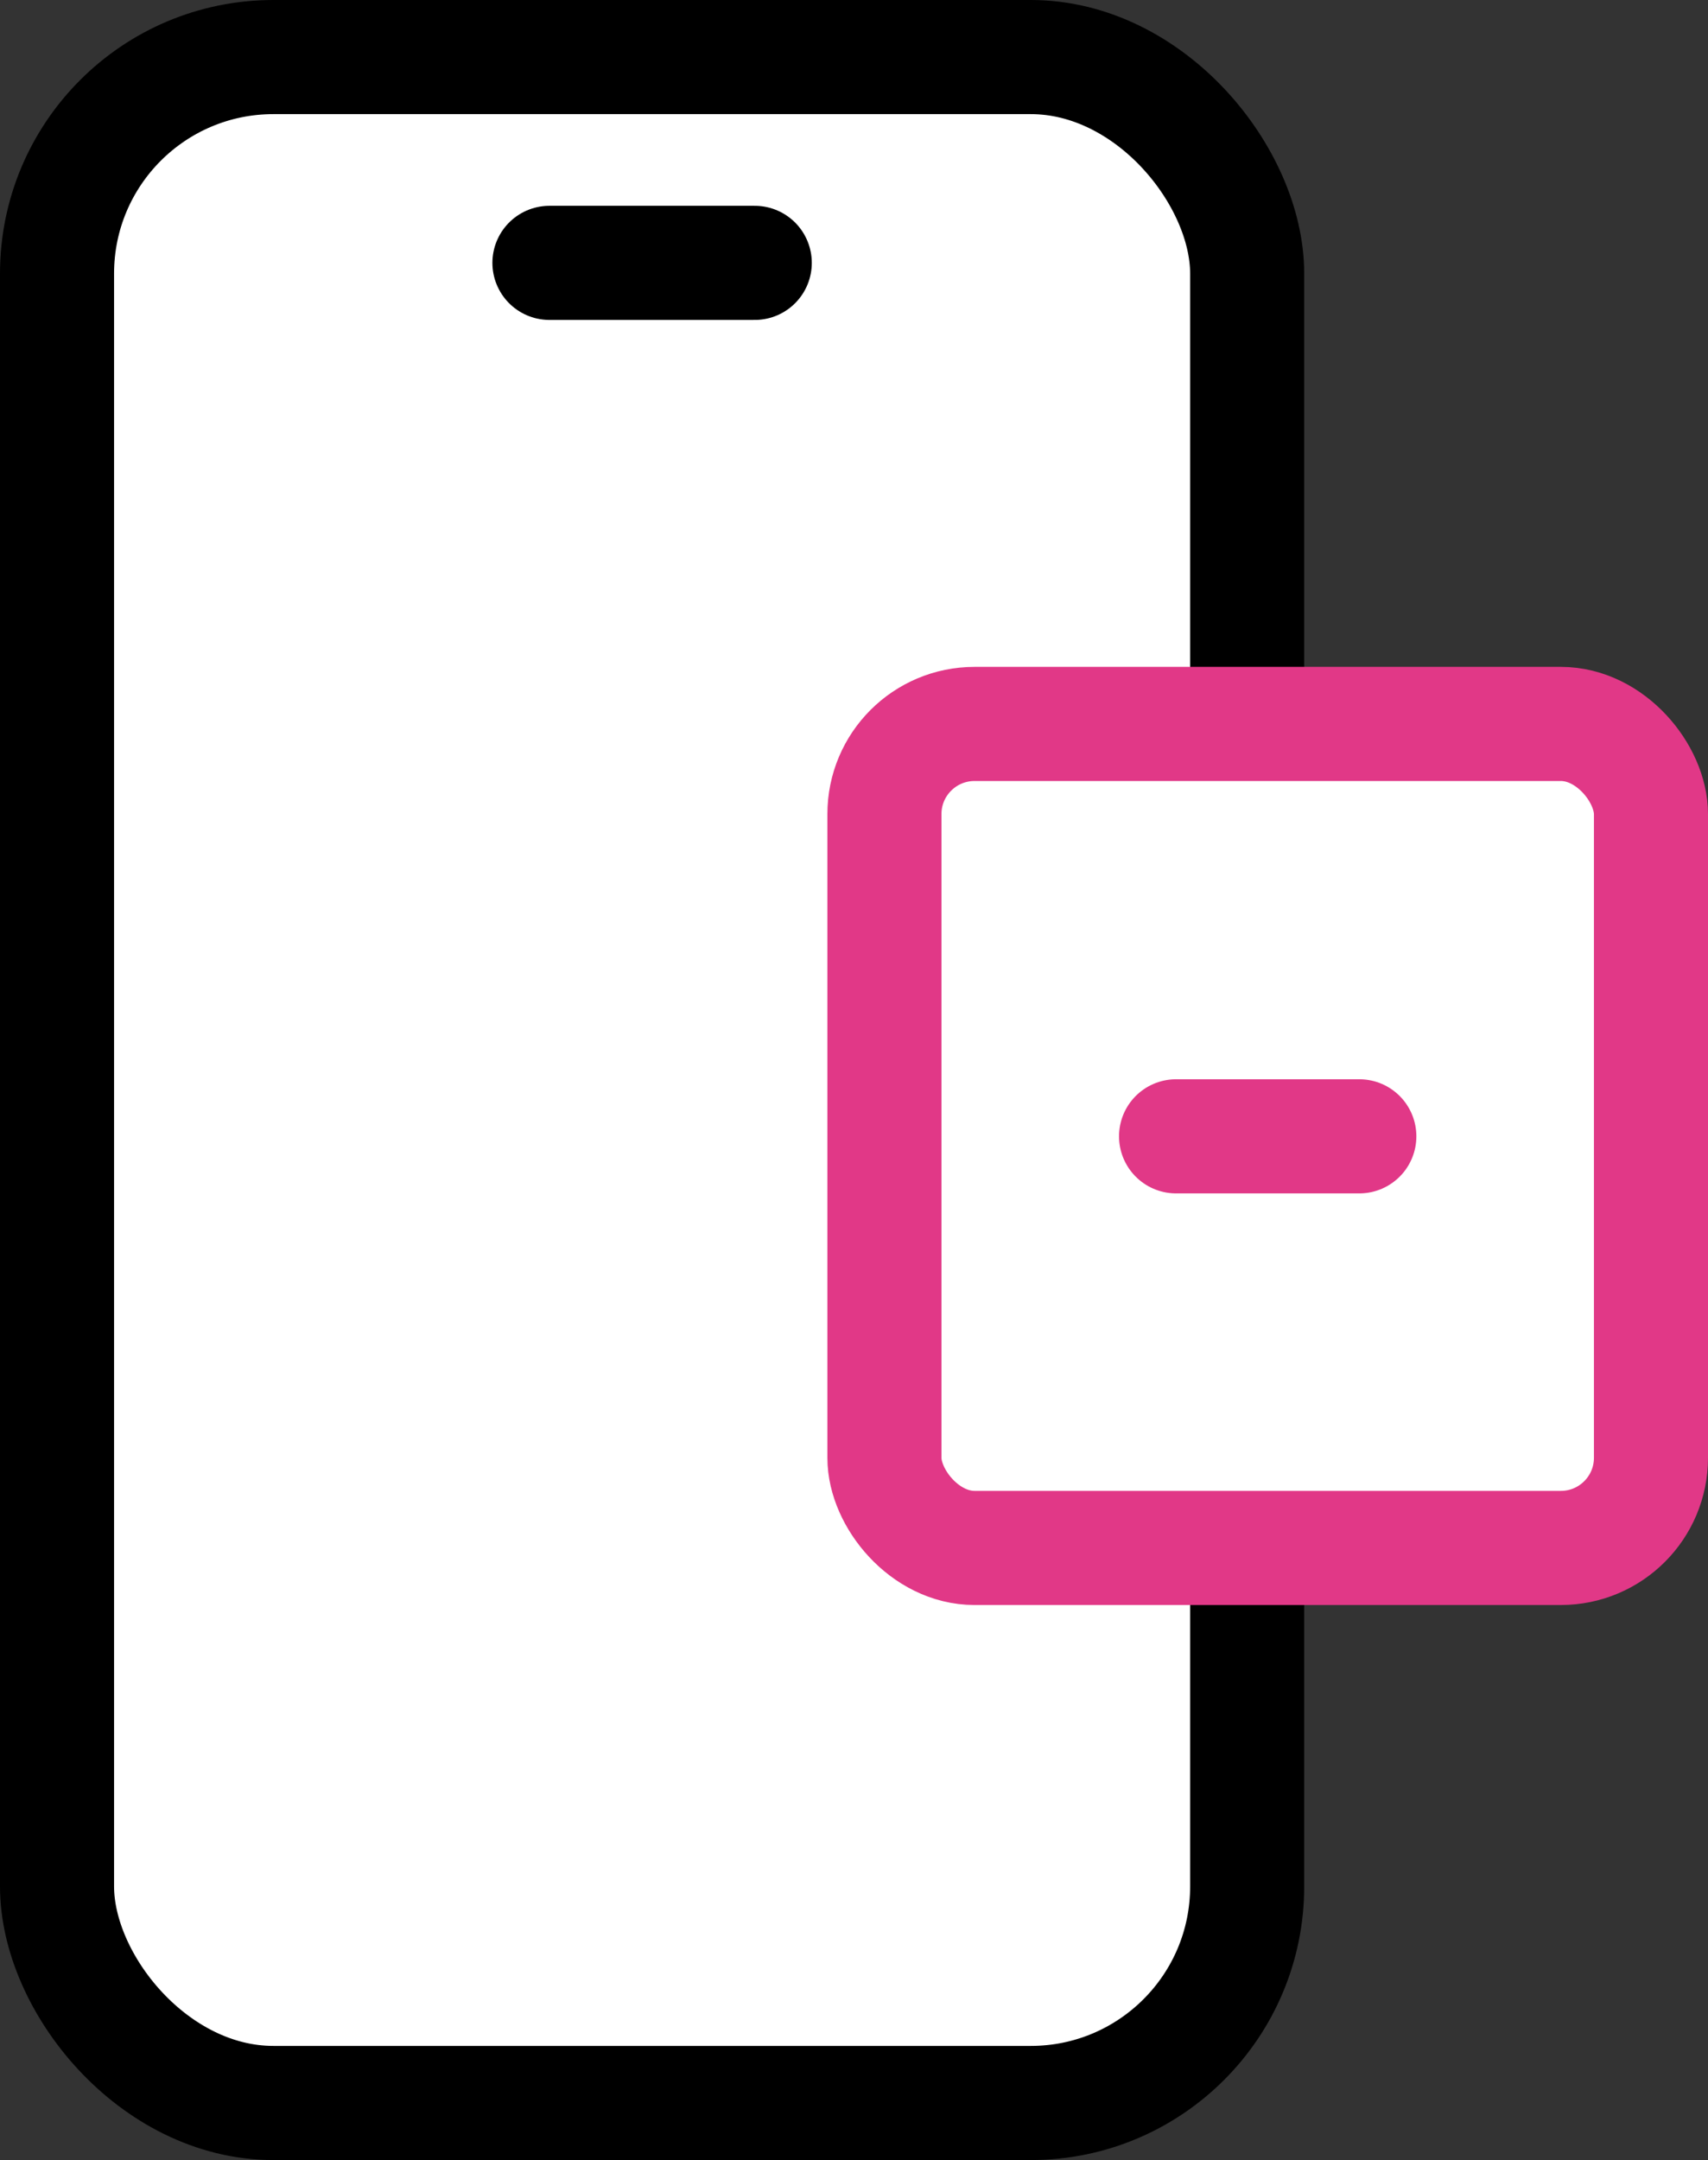 <svg xmlns="http://www.w3.org/2000/svg" viewBox="0 0 44.92 56.78"><rect x="0" y="0" width="44.92" height="56.78" fill="#333333" stroke="none"/><defs><style>.cls-1,.cls-2{fill:#fff;stroke-linecap:round;stroke-linejoin:round;stroke-width:3px;}.cls-1{stroke:#000;}.cls-2{stroke:#e13887;}</style></defs><g id="레이어_2" data-name="레이어 2"><g id="Layer_2" data-name="Layer 2"><rect class="cls-1" x="1.5" y="1.5" width="31.3" height="53.78" rx="5.69"/><line class="cls-1" x1="14.45" y1="6.91" x2="19.85" y2="6.91"/><rect class="cls-2" x="23.26" y="19.03" width="20.16" height="21.66" rx="2.37"/><line class="cls-2" x1="30.93" y1="29.87" x2="35.75" y2="29.87"/></g></g></svg>
